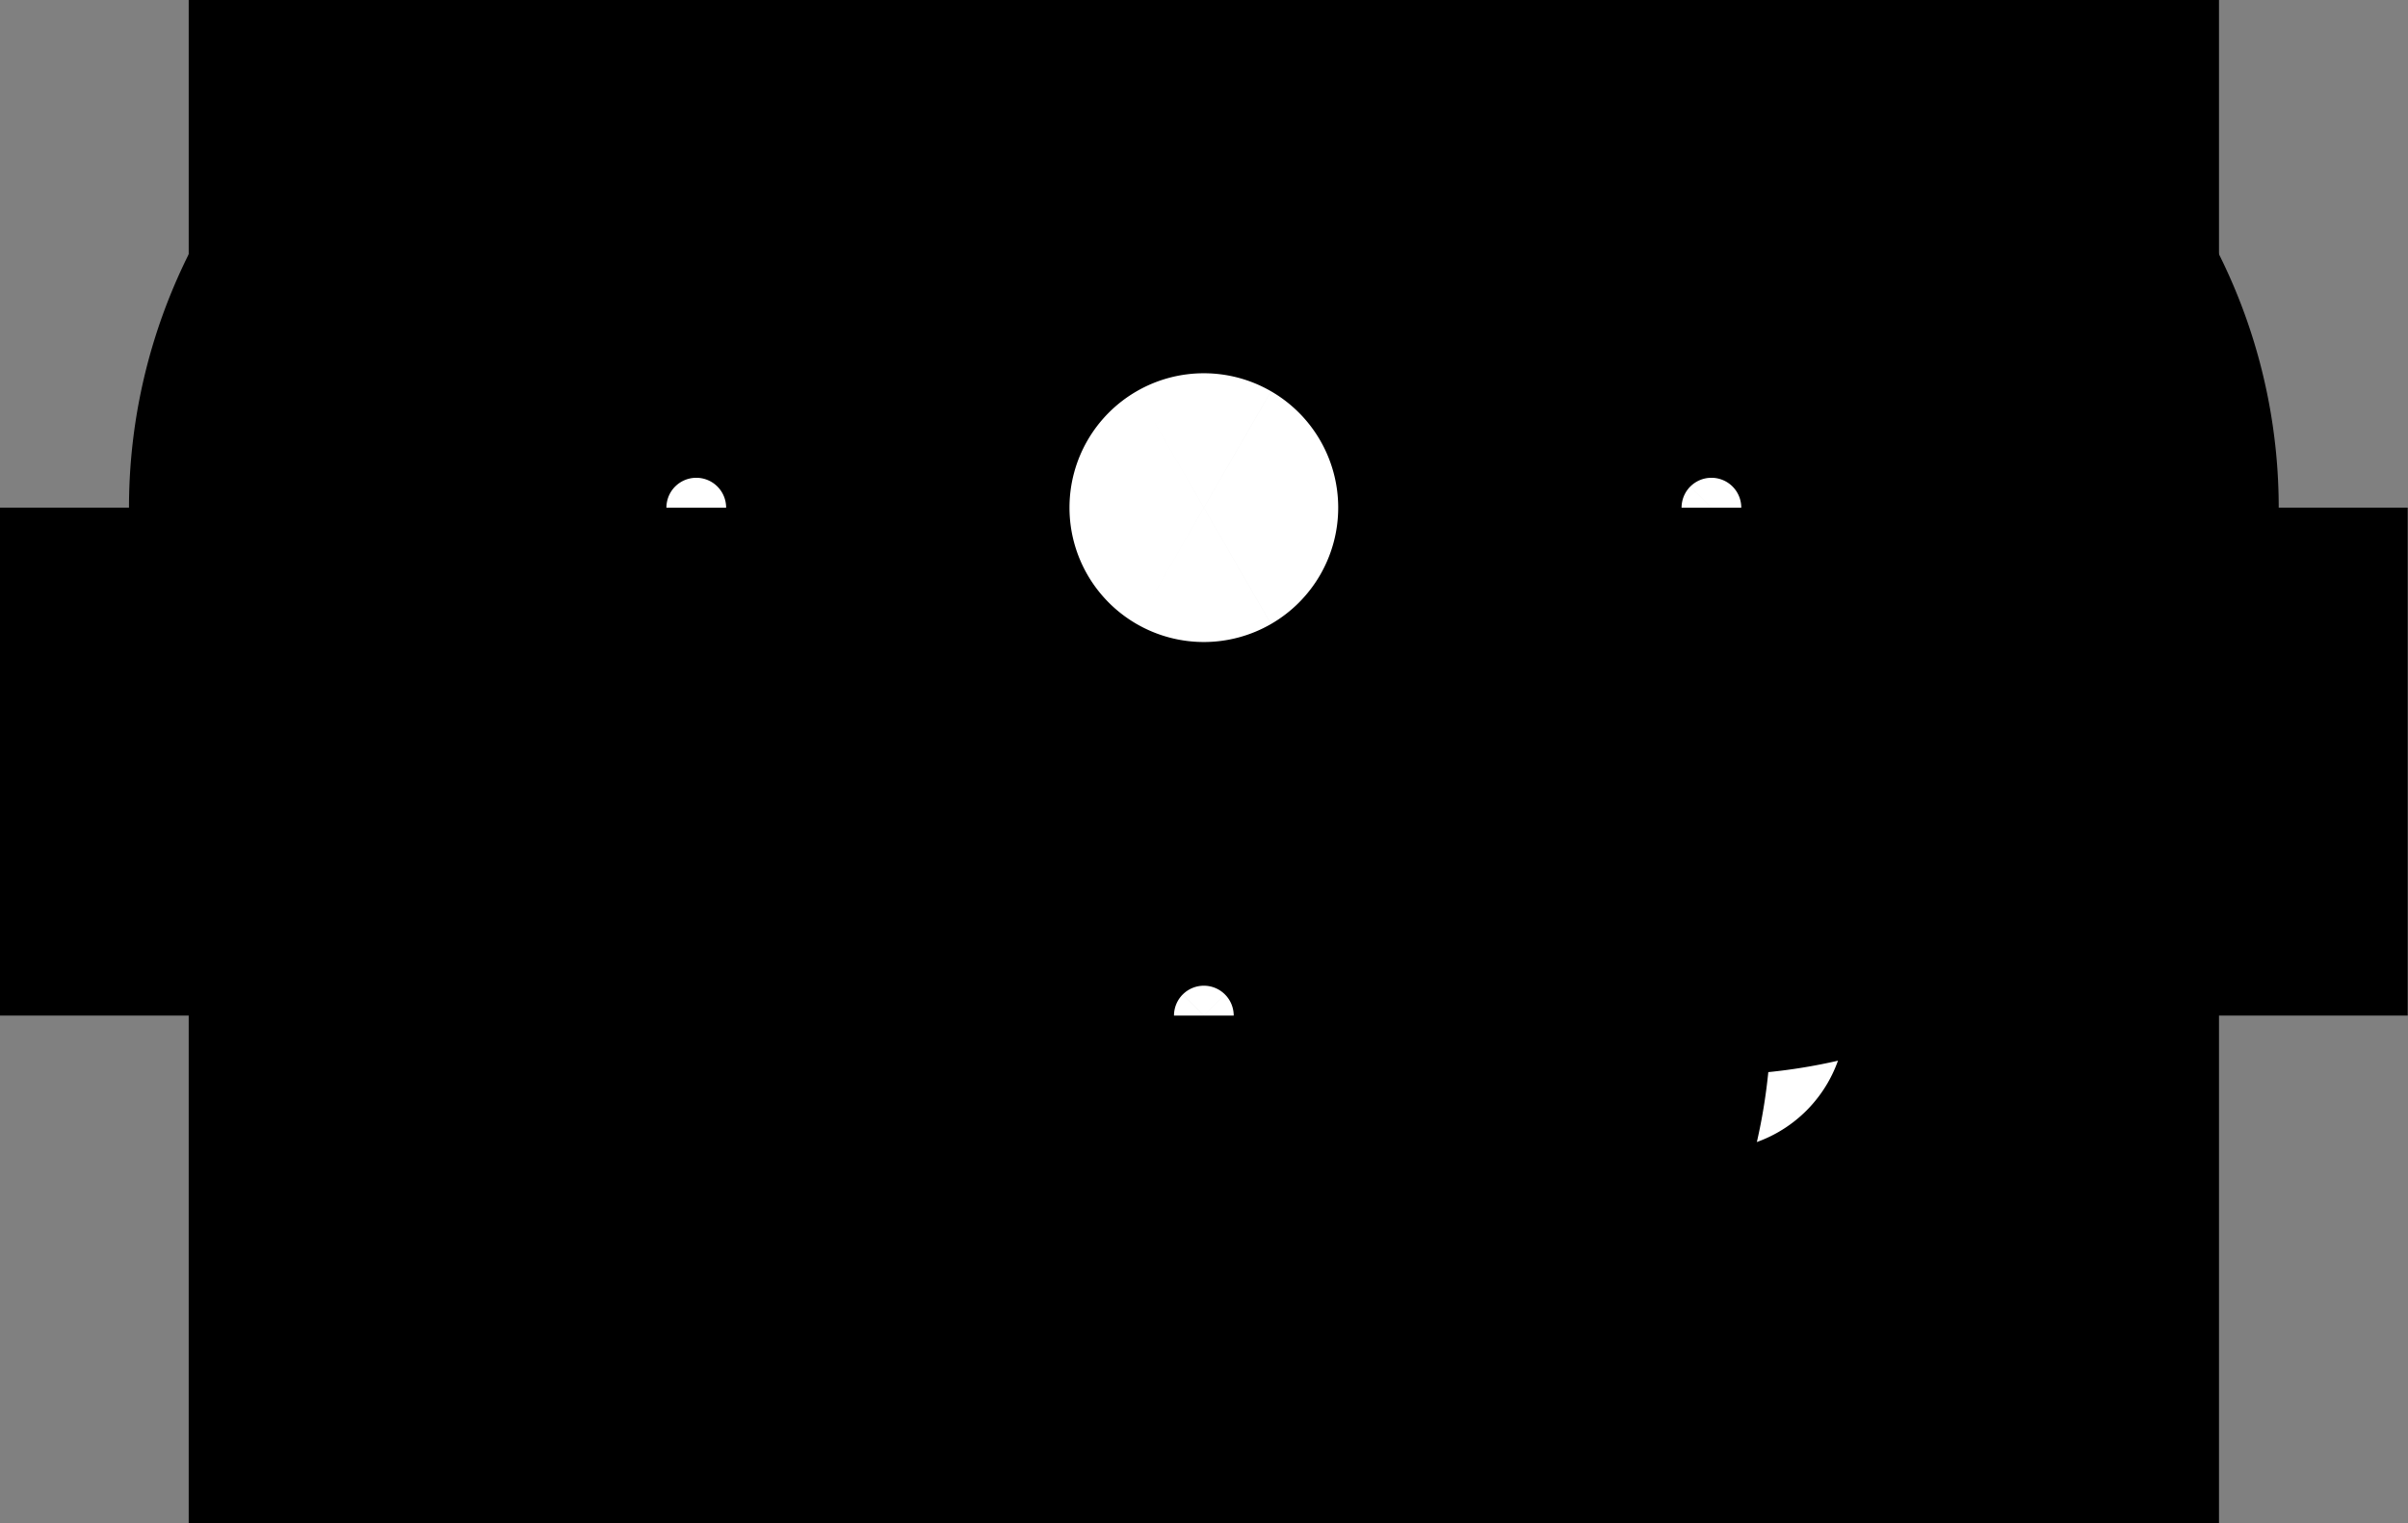 <?xml version="1.0" encoding="utf-8"?>
<!-- Generator: Fusion 360, Shaper Origin Export Add-In, Version 1.0  -->
<svg enable-background="new 0 0 8.065 5.101" height="5.101cm" shaper:fusionaddin="version:1.0" version="1.1" viewBox="0 0 8.065 5.101" width="8.065cm" x="0cm" xml:space="preserve" xmlns="http://www.w3.org/2000/svg" xmlns:shaper="http://www.shapertools.com/namespaces/shaper" xmlns:xlink="http://www.w3.org/1999/xlink" y="0cm"><rect x="0" y="0" width="8.065" height="5.101" fill="#808080" stroke="none"/><title>Title</title><desc>Description</desc><path d="M7.432,3.401 L7.432,1.7 6.8,1.7 6.8,0.0 0.0,0.0 0.0,1.7 -0.632,1.7 -0.632,3.401 0.0,3.401 0.0,5.101 6.8,5.101 6.8,3.401 7.432,3.401" fill="rgb(0,0,0)" shaper:cutDepth="0.006324600000000089" shaper:pathType="exterior" transform="matrix(1,0,0,-1,0.632,5.101)" vector-effect="non-scaling-stroke" /><path d="M 1.7 1.7 m -0.45, 0 a 0.45,0.45 0 1,0 0.9,0 a 0.45,0.45 0 1,0 -0.9,0" fill="rgb(255,255,255)" shaper:cutDepth="0.006324600000000089" shaper:pathType="interior" stroke="rgb(0,0,0)" stroke-width="2" transform="matrix(1,0,0,-1,0.632,5.101)" vector-effect="non-scaling-stroke" /><path d="M 5.1 1.7 m -0.45, 0 a 0.45,0.45 0 1,0 0.9,0 a 0.45,0.45 0 1,0 -0.9,0" fill="rgb(255,255,255)" shaper:cutDepth="0.006324600000000089" shaper:pathType="interior" stroke="rgb(0,0,0)" stroke-width="2" transform="matrix(1,0,0,-1,0.632,5.101)" vector-effect="non-scaling-stroke" /><path d="M 5.1 3.401 m -0.9, 0 a 0.9,0.9 0 1,0 1.8,0 a 0.9,0.9 0 1,0 -1.8,0" fill="rgb(255,255,255)" shaper:cutDepth="0.006324600000000089" shaper:pathType="interior" stroke="rgb(0,0,0)" stroke-width="2" transform="matrix(1,0,0,-1,0.632,5.101)" vector-effect="non-scaling-stroke" /><path d="M 1.7 3.401 m -0.9, 0 a 0.9,0.9 0 1,0 1.8,0 a 0.9,0.9 0 1,0 -1.8,0" fill="rgb(255,255,255)" shaper:cutDepth="0.006324600000000089" shaper:pathType="interior" stroke="rgb(0,0,0)" stroke-width="2" transform="matrix(1,0,0,-1,0.632,5.101)" vector-effect="non-scaling-stroke" /><path d="M 3.4 1.7 m -0.9, 0 a 0.9,0.9 0 1,0 1.8,0 a 0.9,0.9 0 1,0 -1.8,0" fill="rgb(255,255,255)" shaper:cutDepth="0.006324600000000089" shaper:pathType="interior" stroke="rgb(0,0,0)" stroke-width="2" transform="matrix(1,0,0,-1,0.632,5.101)" vector-effect="non-scaling-stroke" /><path d="M 3.4 3.401 m -0.45, 0 a 0.45,0.45 0 1,0 0.9,0 a 0.45,0.45 0 1,0 -0.9,0" fill="rgb(255,255,255)" shaper:cutDepth="0.006324600000000089" shaper:pathType="interior" stroke="rgb(0,0,0)" stroke-width="2" transform="matrix(1,0,0,-1,0.632,5.101)" vector-effect="non-scaling-stroke" /></svg>